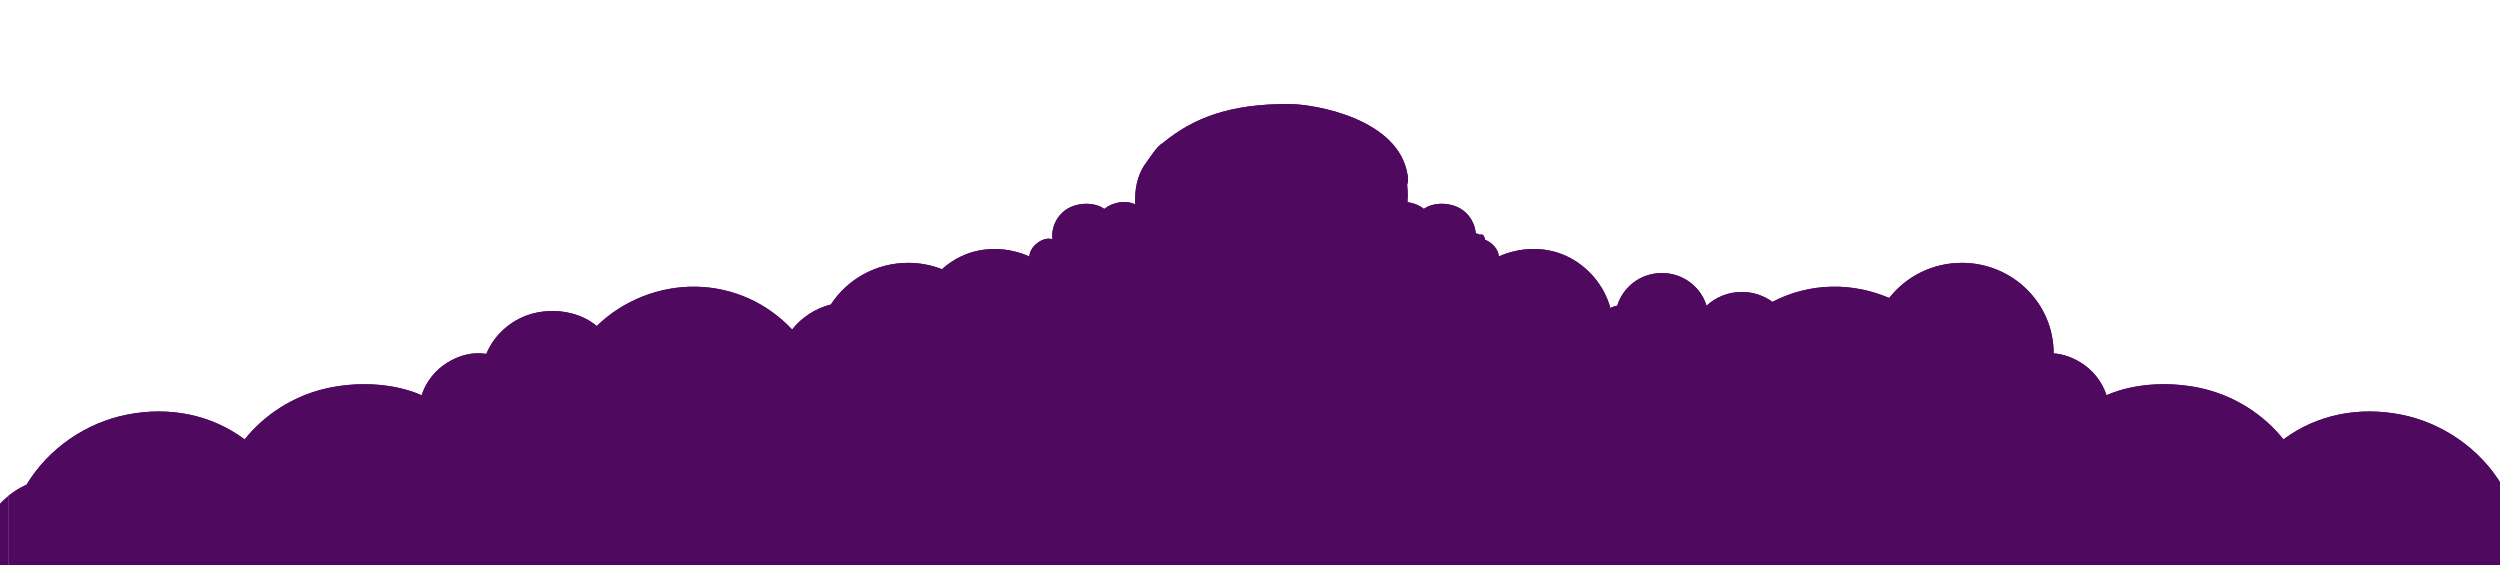 <?xml version="1.0" encoding="UTF-8"?>
<svg id="Layer_1" data-name="Layer 1" xmlns="http://www.w3.org/2000/svg" xmlns:xlink="http://www.w3.org/1999/xlink" viewBox="0 0 1322 299">
  <defs>
    <style>
      .cls-1 {
        clip-path: url(#clippath);
      }

      .cls-2 {
        fill: none;
      }

      .cls-2, .cls-3 {
        stroke-width: 0px;
      }

      .cls-3 {
        fill: #4f0a60;
      }
    </style>
    <clipPath id="clippath">
      <rect class="cls-2" x="0" width="1322" height="299"/>
    </clipPath>
  </defs>
  <g class="cls-1">
    <g>
      <path class="cls-3" d="m-13.95,288.5c-4.87,13.3-9.16,17.17-2.79,29.83l21.29.09v-56.3c-8.44,6.74-14.9,16.51-18.51,26.37Z"/>
      <path class="cls-3" d="m18.83,1340.67h1310.31s0-1032.99,0-1032.99l23.24-.48c1.78-3.54,2.83-5.52,3.3-6.83v-2.58c-.71-1.36-2.58-3.1-4.84-9.28-4.05-11.07-11.69-22.02-21.71-28.71v-2.84h-4.94c-.45-.22-.9-.45-1.36-.66-11.44-18.99-31.35-32.82-53.35-37.09-22.01-4.26-44.1-.16-61.99,13.14-10.46-13.11-25.45-22.65-41.89-26.66-16.44-4.01-36.21-3.47-51.68,3.31-2.28-7.08-7.19-13.31-13.6-17.24-4.57-2.8-9.31-4.52-14.36-4.87,0-.04,0-.08,0-.12,0-26.38-21.73-47.77-48.54-47.77-15.64,0-29.53,7.28-38.41,18.58-9.54-4.08-19.96-6.19-30.36-5.97-11.14.23-21.83,3.03-31.4,8.02-4.52-3.29-10.12-5.24-16.18-5.24-7.22,0-13.77,2.76-18.65,7.27-3.05-9.99-12.46-17.28-23.61-17.28s-20.56,7.28-23.61,17.27c-1.3.22-2.54.63-3.63,1.27-3.19-11.87-11.89-22.19-23.15-27.46-11.27-5.27-24.49-4.9-35.86.16-.09-3.6-3.49-7.39-7.23-8.82-.08-.37-.18-.74-.3-1.09-.17-.52-.4-1.05-.83-1.4-.43-.35-1.1-.47-1.54-.14-.83-.45-1.57-.69-2.28-.75-.41-5.3-3.47-10.4-8.13-13.12-5.57-3.26-14.09-3.55-19.34.18-2.31-1.91-5.46-3.17-8.64-3.54.08-1.18.14-2.38.14-3.58,0-1.86-.11-3.69-.31-5.49.21-1.61.76-1.75.31-4.89-4.33-30.07-48.83-37.98-63.14-37.98-30.88,0-49.96,7.15-66.31,20.56-3.19,1.72-6.95,7.94-9.06,10.78-4.59,6.16-6.01,14.16-5.57,21.78-4.96-2.52-12.09-1.16-16.37,2.37-5.26-3.73-13.77-3.43-19.34-.18-5.57,3.26-8.88,9.91-8.07,16.24-5-1.76-12.1,3.86-12.24,9.09-11.37-5.06-24.59-5.43-35.86-.16-3.78,1.77-7.25,4.11-10.34,6.88-5.53-2.16-11.56-3.35-17.87-3.35-17.17,0-32.24,8.78-40.87,22.01-8.06,2.05-15.41,6.77-20.5,13.25-13.16-14.06-31.22-22.25-50.64-22.65-19.43-.4-38.9,7.29-52.65,20.8-8.79-7.42-21.86-9.51-33.11-6.81-11.25,2.7-20.97,10.97-25.3,21.53-7.47-1.1-14.2.7-20.61,4.63-6.41,3.93-11.32,10.16-13.6,17.24-15.47-6.78-35.24-7.32-51.68-3.31-16.44,4.01-31.43,13.55-41.89,26.66-17.9-13.31-39.99-17.41-61.99-13.14-22.01,4.26-41.92,18.1-53.35,37.09-3.39,1.49-6.57,3.48-9.51,5.82v56.3l14.28.06v1022.18Z"/>
      <path class="cls-3" d="m18.83,1340.67h1310.31s0-1032.99,0-1032.99l23.24-.48c1.78-3.54,2.83-5.52,3.3-6.83v-2.58c-.71-1.36-2.58-3.1-4.84-9.28-4.05-11.07-11.69-22.02-21.71-28.71v-2.84h-4.94c-.45-.22-.9-.45-1.36-.66-11.44-18.99-31.35-32.82-53.35-37.09-22.01-4.26-44.1-.16-61.99,13.14-10.46-13.11-25.45-22.65-41.89-26.66-16.44-4.01-36.21-3.47-51.68,3.31-2.28-7.08-7.19-13.31-13.6-17.24-4.57-2.8-9.31-4.52-14.36-4.87,0-.04,0-.08,0-.12,0-26.38-21.73-47.77-48.54-47.77-15.64,0-29.53,7.28-38.41,18.58-9.54-4.08-19.96-6.19-30.36-5.97-11.14.23-21.83,3.03-31.4,8.02-4.52-3.29-10.12-5.24-16.18-5.24-7.22,0-13.77,2.76-18.65,7.27-3.05-9.99-12.46-17.28-23.61-17.28s-20.56,7.28-23.61,17.27c-1.3.22-2.54.63-3.63,1.27-3.19-11.87-11.89-22.19-23.15-27.46-11.27-5.27-24.49-4.9-35.86.16-.09-3.6-3.49-7.39-7.23-8.82-.08-.37-.18-.74-.3-1.09-.17-.52-.4-1.05-.83-1.4-.43-.35-1.1-.47-1.54-.14-.83-.45-1.57-.69-2.28-.75-.41-5.3-3.47-10.4-8.13-13.12-5.57-3.26-14.09-3.55-19.34.18-2.31-1.91-5.46-3.17-8.64-3.54.08-1.18.14-2.38.14-3.58,0-1.86-.11-3.69-.31-5.49.21-1.61.76-1.75.31-4.89-4.33-30.07-48.83-37.98-63.14-37.98-30.88,0-49.96,7.15-66.31,20.56-3.19,1.72-6.95,7.94-9.06,10.78-4.59,6.16-6.01,14.16-5.57,21.78-4.96-2.52-12.09-1.16-16.37,2.37-5.26-3.73-13.77-3.43-19.34-.18-5.57,3.26-8.88,9.91-8.07,16.24-5-1.76-12.1,3.86-12.24,9.09-11.37-5.06-24.59-5.43-35.86-.16-3.78,1.77-7.25,4.11-10.34,6.88-5.53-2.16-11.56-3.35-17.87-3.35-17.17,0-32.24,8.78-40.87,22.01-8.06,2.05-15.41,6.77-20.5,13.25-13.16-14.06-31.22-22.25-50.64-22.65-19.43-.4-38.9,7.29-52.65,20.8-8.79-7.42-21.86-9.51-33.11-6.81-11.25,2.7-20.97,10.97-25.3,21.53-7.47-1.1-14.2.7-20.61,4.63-6.41,3.93-11.32,10.16-13.6,17.24-15.47-6.78-35.24-7.32-51.68-3.31-16.44,4.01-31.43,13.55-41.89,26.66-17.9-13.31-39.99-17.41-61.99-13.14-22.01,4.26-41.92,18.1-53.35,37.09-3.39,1.49-6.57,3.48-9.51,5.82v56.3l14.28.06v1022.18Z"/>
    </g>
  </g>
</svg>